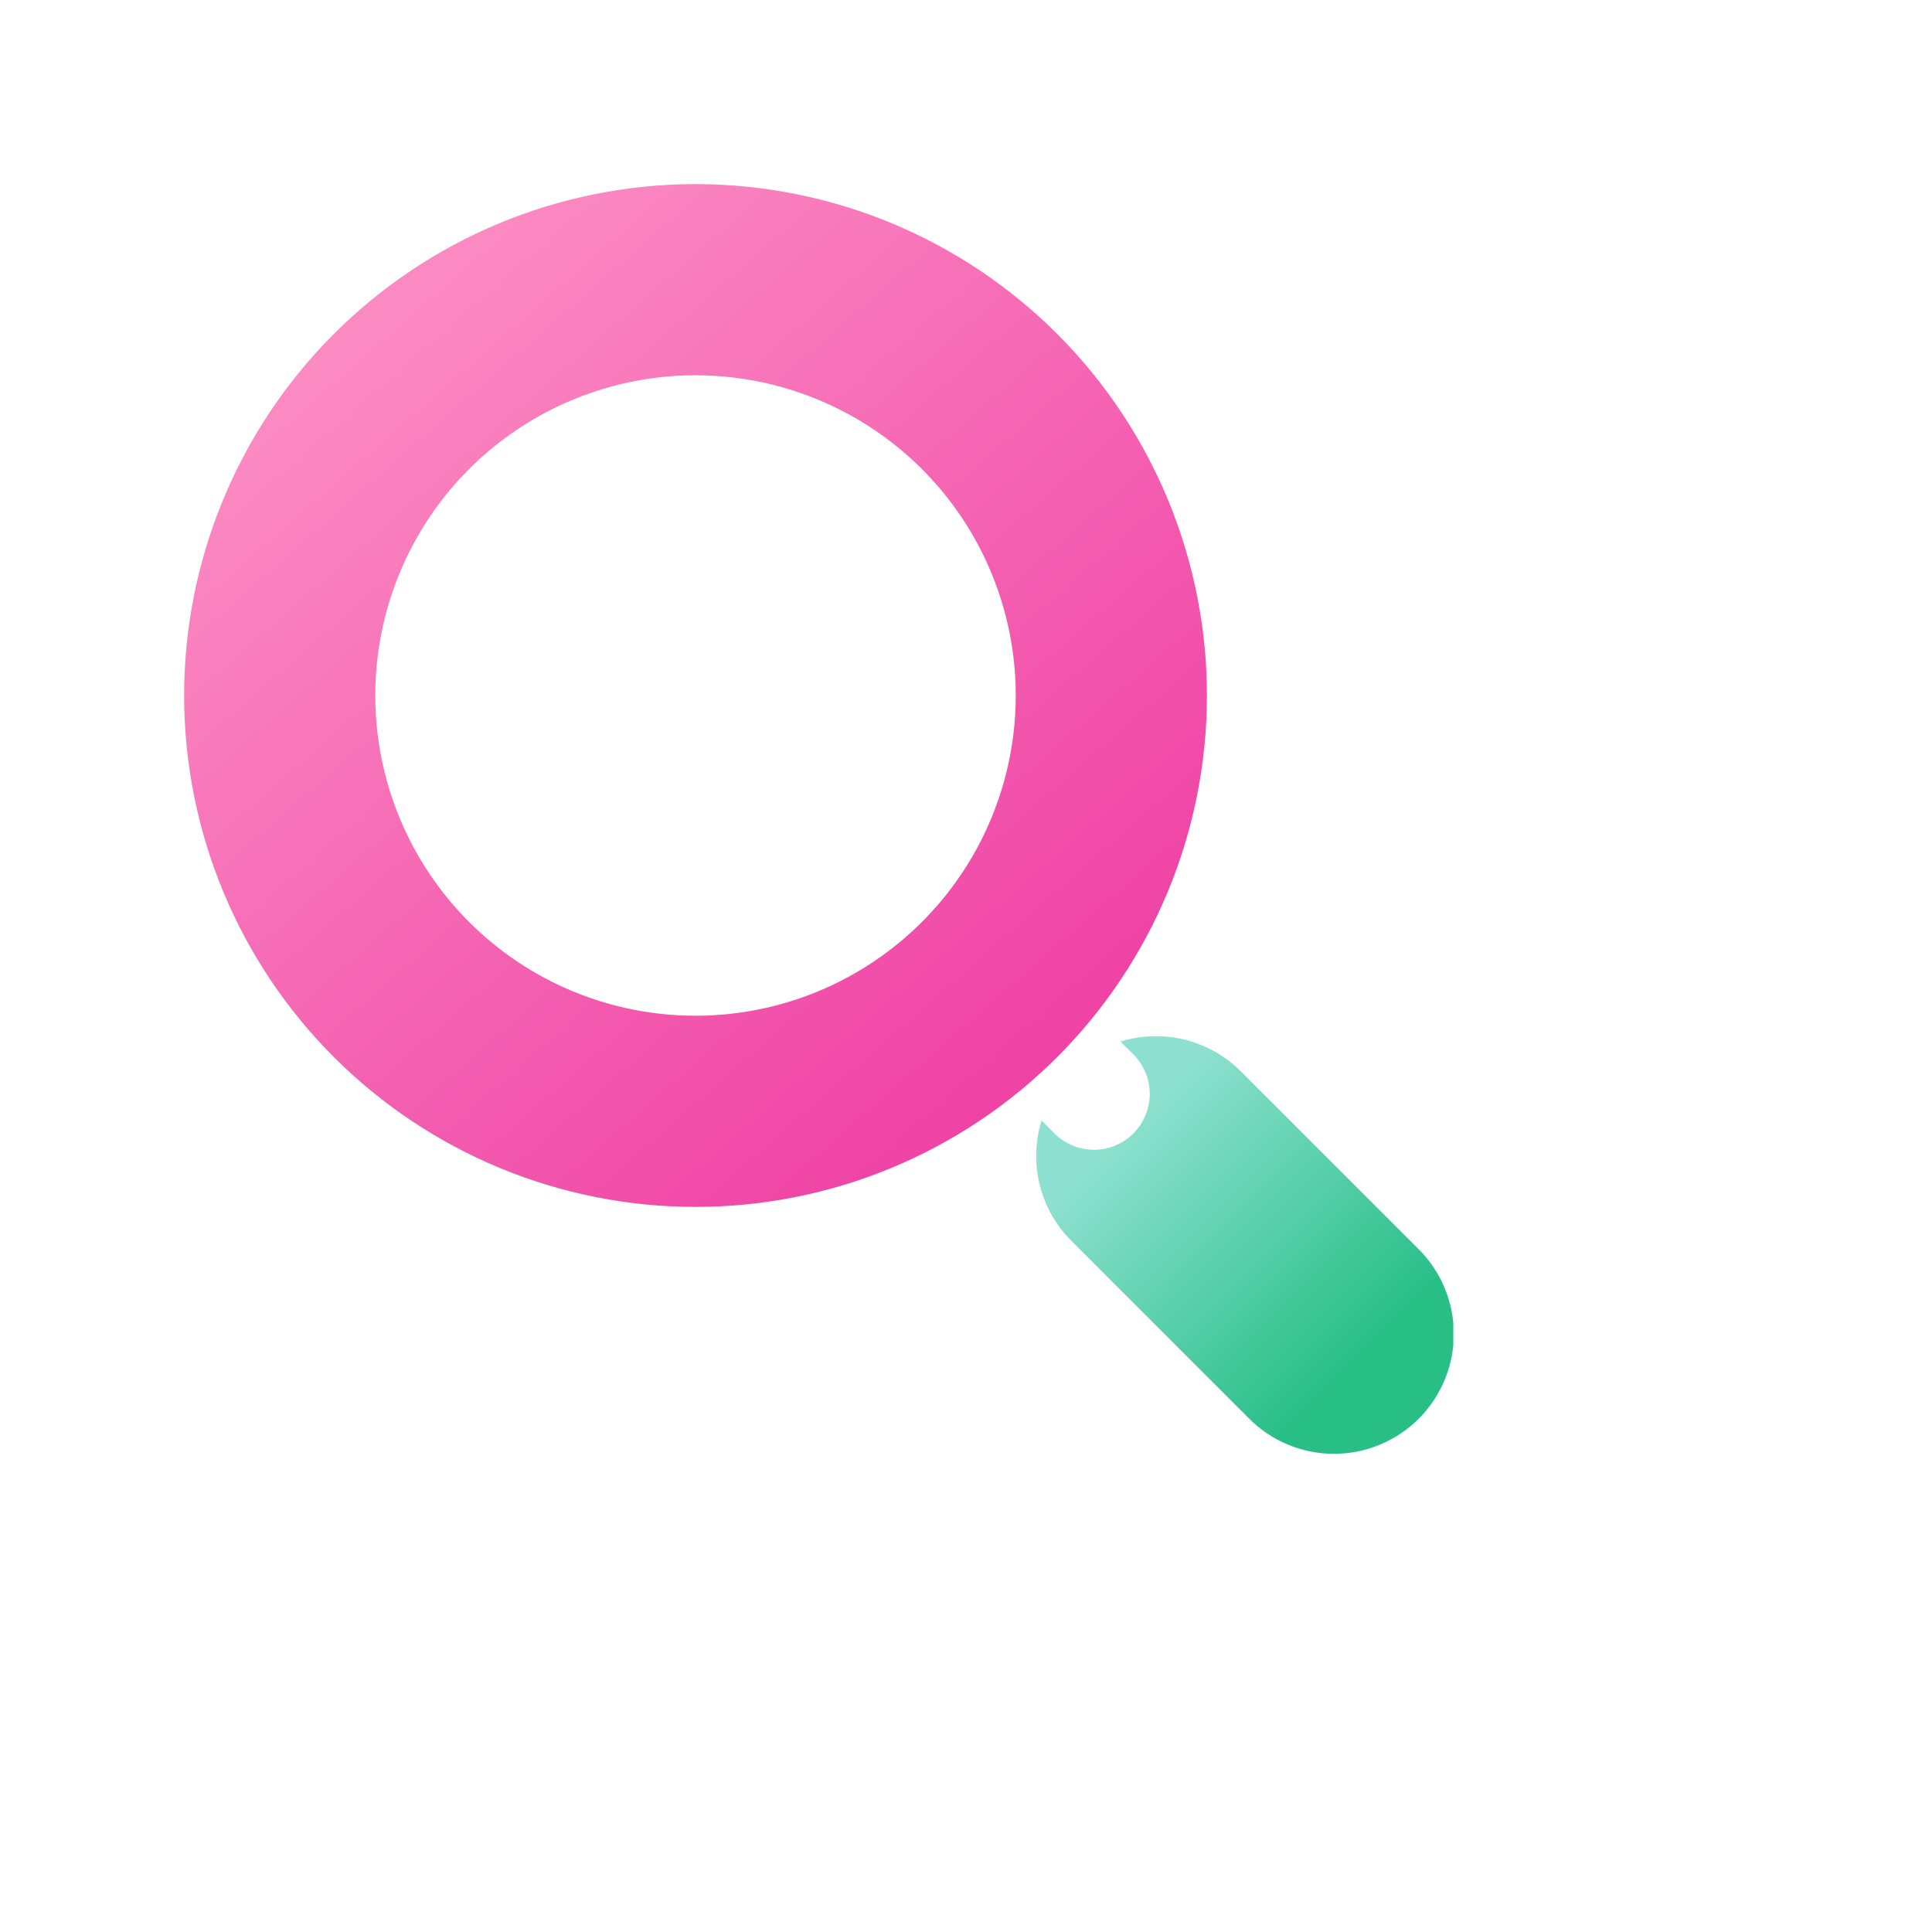 <svg xmlns="http://www.w3.org/2000/svg" xmlns:xlink="http://www.w3.org/1999/xlink" width="262.333" height="262.333" viewBox="0 0 262.333 262.333">
  <defs>
    <linearGradient id="linear-gradient" x1="0.229" y1="0.206" x2="0.779" y2="0.755" gradientUnits="objectBoundingBox">
      <stop offset="0" stop-color="#8ee1d0"/>
      <stop offset="1" stop-color="#28bf87"/>
    </linearGradient>
    <linearGradient id="linear-gradient-2" x1="0.198" y1="0.162" x2="0.793" y2="0.812" gradientUnits="objectBoundingBox">
      <stop offset="0" stop-color="#fb89c2"/>
      <stop offset="1" stop-color="#ef43a5"/>
    </linearGradient>
    <filter id="합치기_3" x="0" y="0" width="262.333" height="262.333" filterUnits="userSpaceOnUse">
      <feOffset dx="20" dy="20" input="SourceAlpha"/>
      <feGaussianBlur stdDeviation="15" result="blur"/>
      <feFlood flood-opacity="0.141"/>
      <feComposite operator="in" in2="blur"/>
      <feComposite in="SourceGraphic"/>
    </filter>
    <clipPath id="clip-path">
      <path id="패스_118" data-name="패스 118" d="M53.068,53.068a16.276,16.276,0,0,0,0,23.016l24.091,24.091a16.274,16.274,0,1,0,23.016-23.013L76.081,53.068a16.272,16.272,0,0,0-23.013,0" transform="translate(-48.302 -48.302)" fill="url(#linear-gradient)"/>
    </clipPath>
    <clipPath id="clip-path-2">
      <rect id="사각형_127" data-name="사각형 127" width="172.333" height="172.333" fill="none"/>
    </clipPath>
    <clipPath id="clip-path-3">
      <path id="패스_117" data-name="패스 117" d="M38.693,100.185A43.482,43.482,0,1,1,69.438,112.92a43.483,43.483,0,0,1-30.745-12.735M69.181,0A69.439,69.439,0,1,0,69.7,0Z" transform="translate(0)" fill="url(#linear-gradient-2)"/>
    </clipPath>
  </defs>
  <g id="그룹_163" data-name="그룹 163" transform="translate(-4185.223 -729)">
    <g id="그룹_162" data-name="그룹 162" transform="translate(3752 -1329)">
      <g transform="matrix(1, 0, 0, 1, 433.22, 2058)" filter="url(#합치기_3)">
        <path id="합치기_3-2" data-name="합치기 3" d="M1947.551-1940.433l-24.091-24.091a16.274,16.274,0,0,1-4.036-16.338l-3.532-3.532a69.442,69.442,0,0,1-92.552-5.067,69.434,69.434,0,0,1,0-98.2A69.2,69.2,0,0,1,1872.182-2108h.515a69.211,69.211,0,0,1,48.843,20.337,69.446,69.446,0,0,1,5.067,92.555l3.531,3.531a16.321,16.321,0,0,1,4.83-.73,16.224,16.224,0,0,1,11.506,4.766l24.093,24.094a16.224,16.224,0,0,1,4.766,11.506,16.224,16.224,0,0,1-4.766,11.506,16.219,16.219,0,0,1-11.506,4.766A16.233,16.233,0,0,1,1947.551-1940.433Zm-105.859-128.875a43.484,43.484,0,0,0,0,61.492,43.346,43.346,0,0,0,30.745,12.736,43.344,43.344,0,0,0,30.748-12.736,43.482,43.482,0,0,0,0-61.492,43.35,43.35,0,0,0-30.747-12.735A43.346,43.346,0,0,0,1841.693-2069.308Z" transform="translate(-1778 2133)" fill="#fff"/>
      </g>
      <g id="그룹_126" data-name="그룹 126" transform="translate(458.223 2083)">
        <g id="그룹_122" data-name="그룹 122" transform="translate(115.695 115.694)" clip-path="url(#clip-path)">
          <rect id="사각형_126" data-name="사각형 126" width="58.228" height="58.228" transform="translate(-1.589 0)" fill="url(#linear-gradient)"/>
        </g>
        <g id="그룹_124" data-name="그룹 124" transform="translate(0)" clip-path="url(#clip-path-2)">
          <path id="패스_119" data-name="패스 119" d="M67.174,67.174h0a7.577,7.577,0,0,1-10.714,0l-10-10A7.576,7.576,0,1,1,57.171,46.457l10,10a7.577,7.577,0,0,1,0,10.714" transform="translate(61.723 61.723)" fill="#fff"/>
        </g>
        <g id="그룹_120" data-name="그룹 120" transform="translate(0)" clip-path="url(#clip-path-3)">
          <rect id="사각형_125" data-name="사각형 125" width="152.436" height="145.658" transform="translate(-6.78 0)" fill="url(#linear-gradient-2)"/>
        </g>
      </g>
    </g>
  </g>
</svg>
